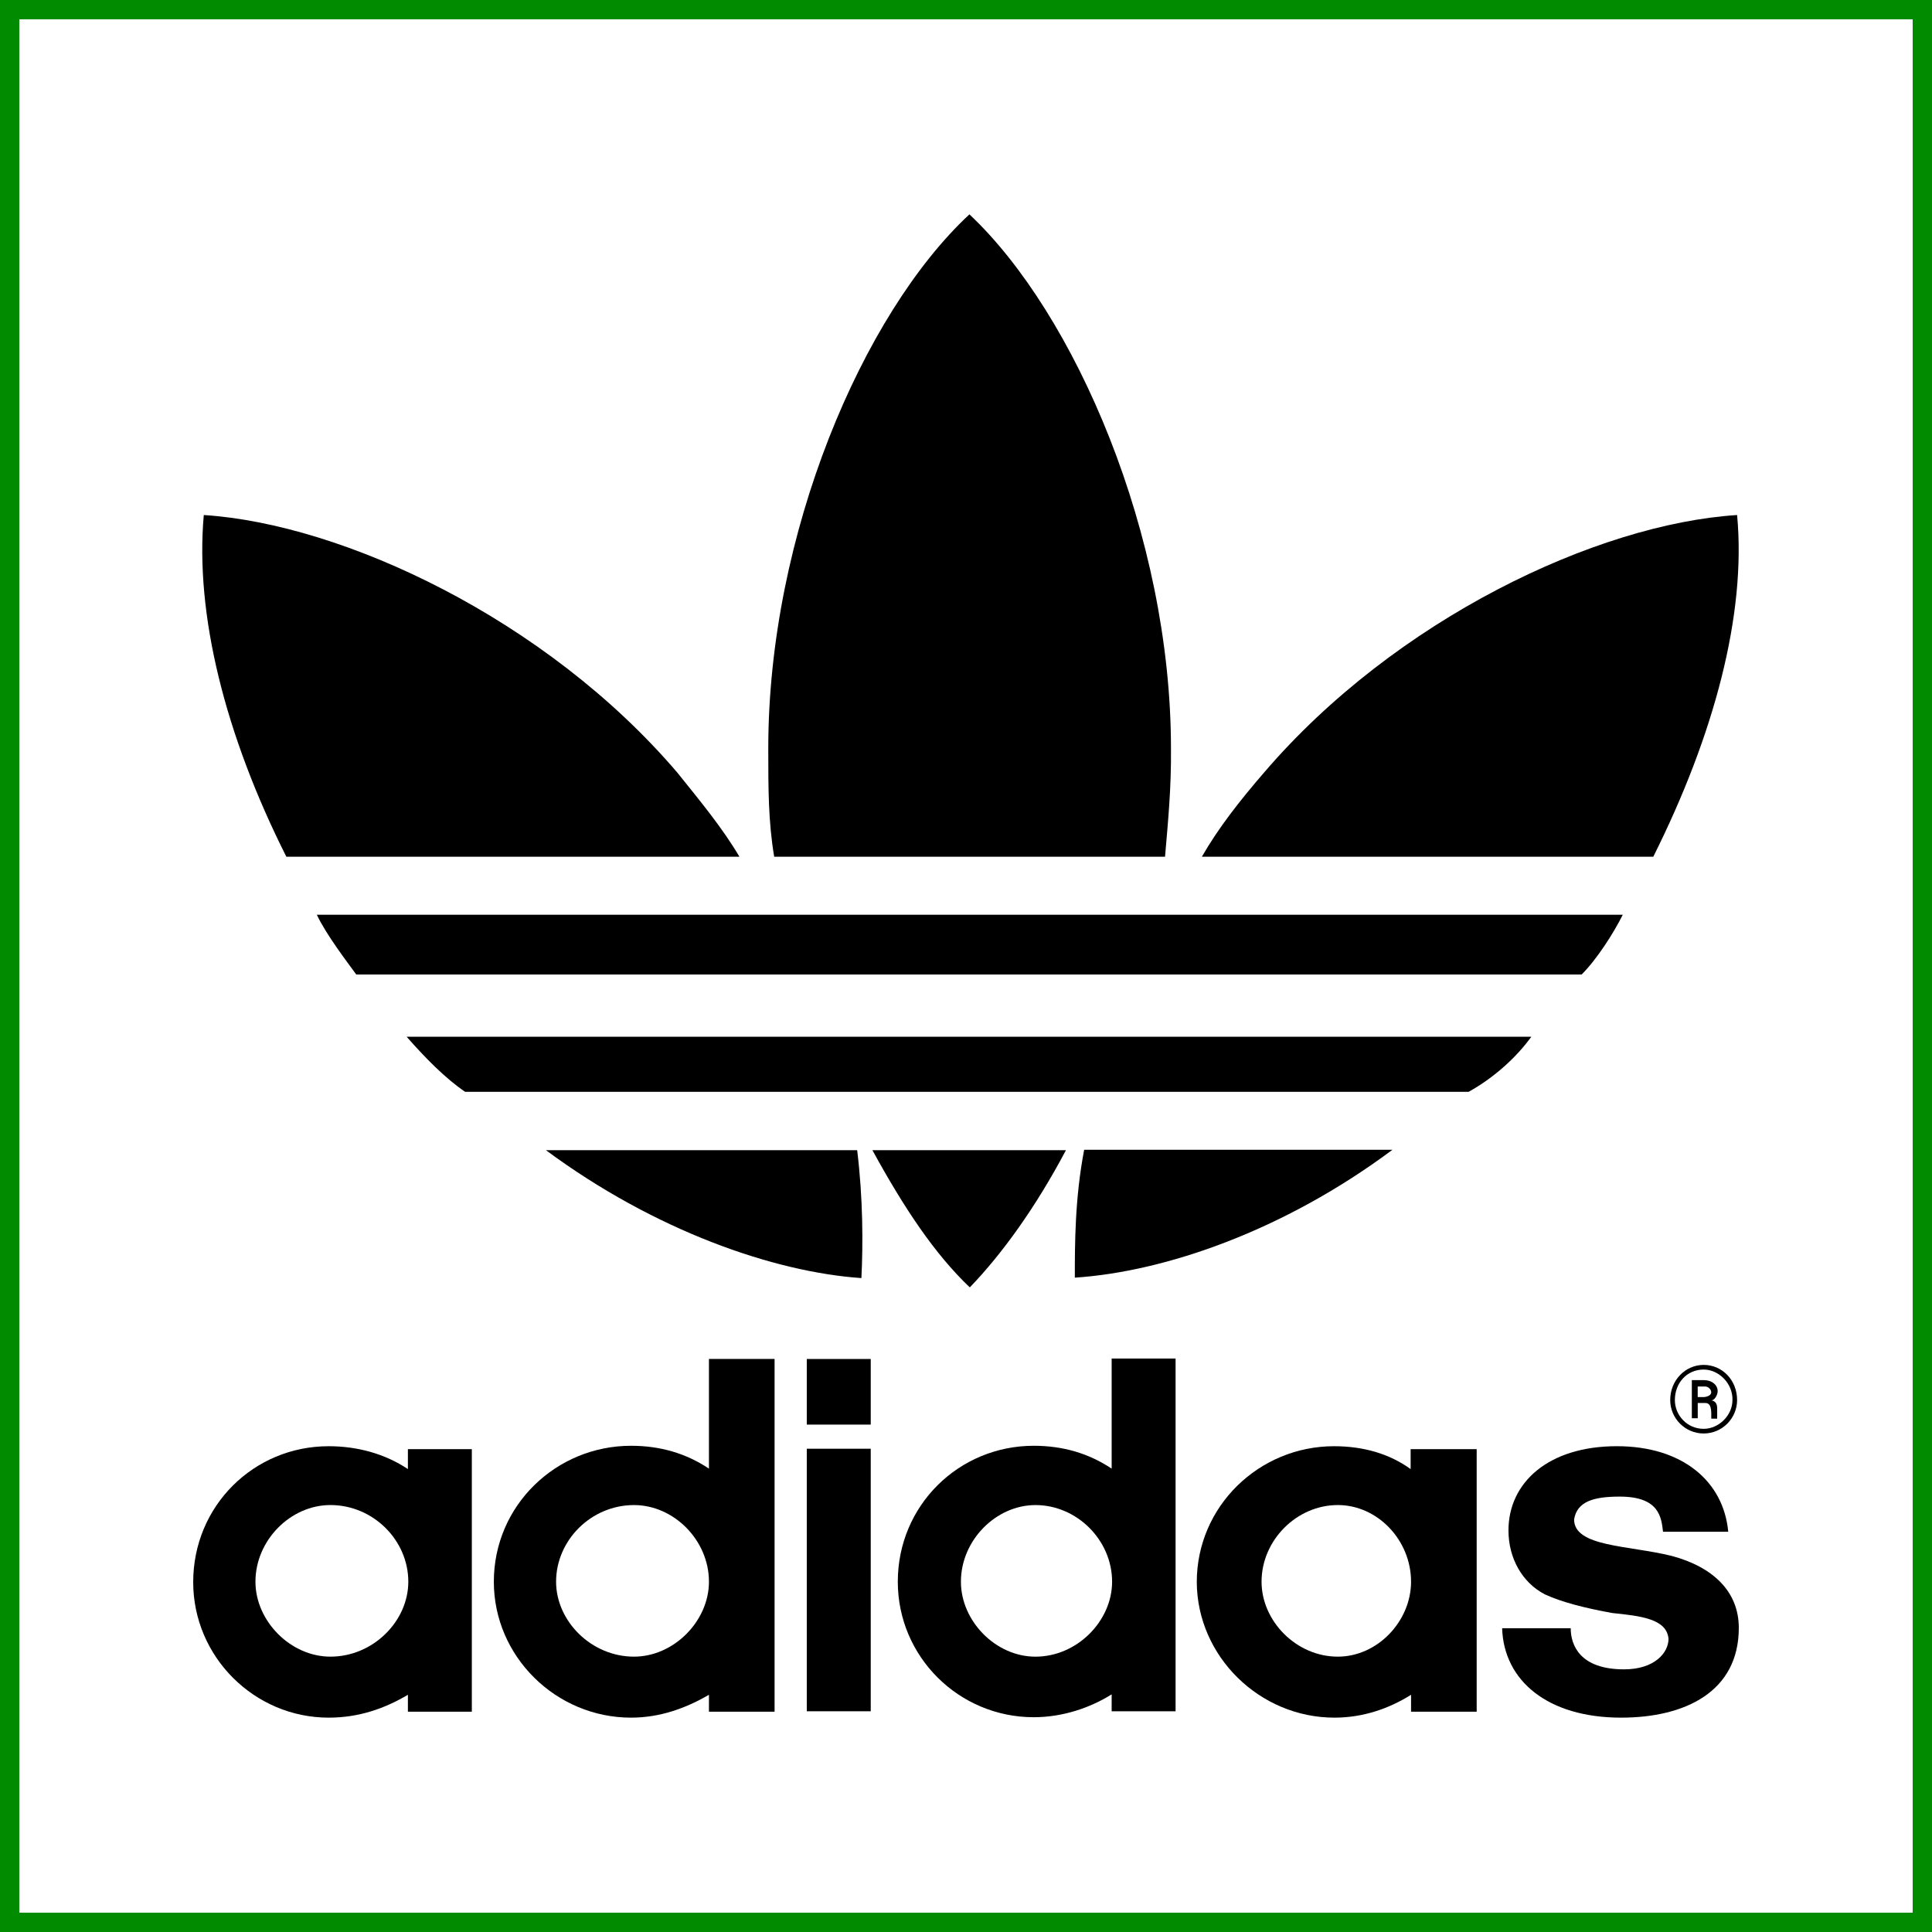 <svg width="100" height="100" viewBox="0 0 100 100" fill="none" xmlns="http://www.w3.org/2000/svg">
<rect x="0" y="0" width="100" height="100" fill="#333333" stroke="none"/>
<rect x="0.5" y="0.5" width="99" height="99" fill="white" stroke="#008B00"/>
<path d="M83.994 47.348C83.511 48.312 82.656 49.65 81.867 50.439H18.439C17.978 49.803 16.883 48.378 16.4 47.348H83.994ZM79.261 53.661C78.472 54.756 77.289 55.809 76.017 56.511H24.072C23.042 55.809 22.011 54.758 21.047 53.661H79.261ZM72.072 59.513C66.461 63.698 60.302 65.825 55.633 66.131C55.633 64.4 55.633 62.033 56.116 59.513H72.072ZM89.912 26.658C90.395 31.786 88.73 38.033 85.573 44.345H62.208C63.062 42.855 64.18 41.43 65.43 39.984C72.225 32.05 82.658 27.117 89.912 26.658ZM44.586 66.153C40.092 65.847 33.913 63.72 28.258 59.534H44.367C44.673 62.033 44.673 64.422 44.586 66.153ZM50.197 66.636C48.378 64.905 46.8 62.538 45.156 59.534H55.173C53.594 62.516 51.862 64.905 50.197 66.636ZM38.273 44.345H14.822C11.644 38.033 10.088 31.786 10.548 26.658C17.738 27.119 28.258 32.028 35.053 39.984C36.214 41.43 37.397 42.855 38.273 44.345ZM60.302 44.345H40.072C39.766 42.527 39.766 40.795 39.766 38.734C39.766 27.666 44.653 16.225 50.177 11.095C55.634 16.223 60.609 27.688 60.609 38.734C60.63 40.794 60.455 42.548 60.302 44.345Z" fill="black"/>
<path d="M88.181 70.647C89.145 70.647 89.912 71.436 89.912 72.466C89.912 73.408 89.145 74.197 88.181 74.197C87.217 74.197 86.45 73.408 86.45 72.466C86.45 71.436 87.239 70.647 88.181 70.647ZM88.181 70.888C87.305 70.888 86.691 71.589 86.691 72.466C86.691 73.255 87.326 73.956 88.181 73.956C88.97 73.956 89.672 73.255 89.672 72.466C89.694 71.611 88.97 70.888 88.181 70.888ZM88.575 72.487C88.662 72.487 88.881 72.553 88.881 72.881V73.43H88.575V73.189C88.575 72.795 88.487 72.619 88.269 72.619H87.875V73.408H87.569V71.436H88.205C88.598 71.436 88.906 71.677 88.906 72.006C88.905 72.225 88.728 72.487 88.575 72.487ZM87.873 71.764V72.312H88.18C88.333 72.312 88.573 72.225 88.573 72.072C88.573 71.897 88.398 71.766 88.267 71.766H87.873" fill="black"/>
<path d="M83.906 88.905C87.216 88.905 90 87.567 90 84.258C90 82.373 88.662 81.102 86.516 80.531C84.302 79.983 81.475 80.07 81.475 78.647C81.628 77.705 82.505 77.464 83.842 77.464C85.903 77.464 85.991 78.559 86.078 79.283H89.453C89.213 76.675 87.086 74.855 83.689 74.855C80.139 74.855 78.078 76.739 78.078 79.216C78.078 80.641 78.78 81.911 79.963 82.525C80.817 82.919 82.002 83.227 83.447 83.489C84.938 83.642 86.275 83.795 86.362 84.827C86.362 85.528 85.661 86.405 84.061 86.405C81.759 86.405 81.3 85.133 81.3 84.278H77.75C77.836 86.997 80.116 88.905 83.906 88.905Z" fill="black"/>
<path d="M69.069 88.905C70.581 88.905 71.919 88.422 73.036 87.722V88.598H76.433V75.009H73.014V76.039C71.919 75.25 70.581 74.856 69.047 74.856C65.189 74.856 61.945 77.947 61.945 81.892C61.967 85.748 65.211 88.905 69.069 88.905ZM65.298 81.869C65.298 79.72 67.117 77.901 69.244 77.901C71.305 77.901 73.036 79.72 73.036 81.869C73.036 83.908 71.305 85.748 69.244 85.748C67.095 85.748 65.298 83.906 65.298 81.869Z" fill="black"/>
<path d="M57.539 70.339V76.016C56.356 75.227 55.019 74.833 53.506 74.833C49.627 74.833 46.47 77.923 46.47 81.869C46.47 85.749 49.627 88.883 53.506 88.883C54.997 88.883 56.422 88.4 57.539 87.7V88.577H60.848V70.317H57.539V70.339ZM49.737 81.869C49.737 79.72 51.556 77.902 53.595 77.902C55.744 77.902 57.562 79.72 57.562 81.869C57.562 83.908 55.744 85.749 53.595 85.749C51.534 85.749 49.737 83.906 49.737 81.869Z" fill="black"/>
<path d="M41.759 88.575H45.069V74.986H41.759V88.575ZM41.759 73.737H45.069V70.341H41.759V73.737Z" fill="black"/>
<path d="M32.663 88.905C34.153 88.905 35.491 88.422 36.695 87.722V88.598H40.092V70.339H36.695V76.016C35.513 75.227 34.175 74.833 32.663 74.833C28.783 74.833 25.561 77.923 25.561 81.869C25.561 85.748 28.783 88.905 32.663 88.905ZM28.783 81.869C28.783 79.72 30.602 77.902 32.816 77.902C34.877 77.902 36.695 79.72 36.695 81.869C36.695 83.908 34.877 85.748 32.816 85.748C30.603 85.748 28.783 83.906 28.783 81.869Z" fill="black"/>
<path d="M17.014 88.905C18.592 88.905 19.93 88.422 21.113 87.722V88.598H24.422V75.009H21.113V76.039C19.93 75.25 18.505 74.856 17.014 74.856C13.134 74.855 10 77.945 10 81.891C10 85.748 13.156 88.905 17.014 88.905ZM13.222 81.869C13.222 79.72 15.041 77.901 17.102 77.901C19.316 77.901 21.134 79.72 21.134 81.869C21.134 83.908 19.316 85.748 17.102 85.748C15.041 85.748 13.222 83.906 13.222 81.869Z" fill="black"/>
</svg>
